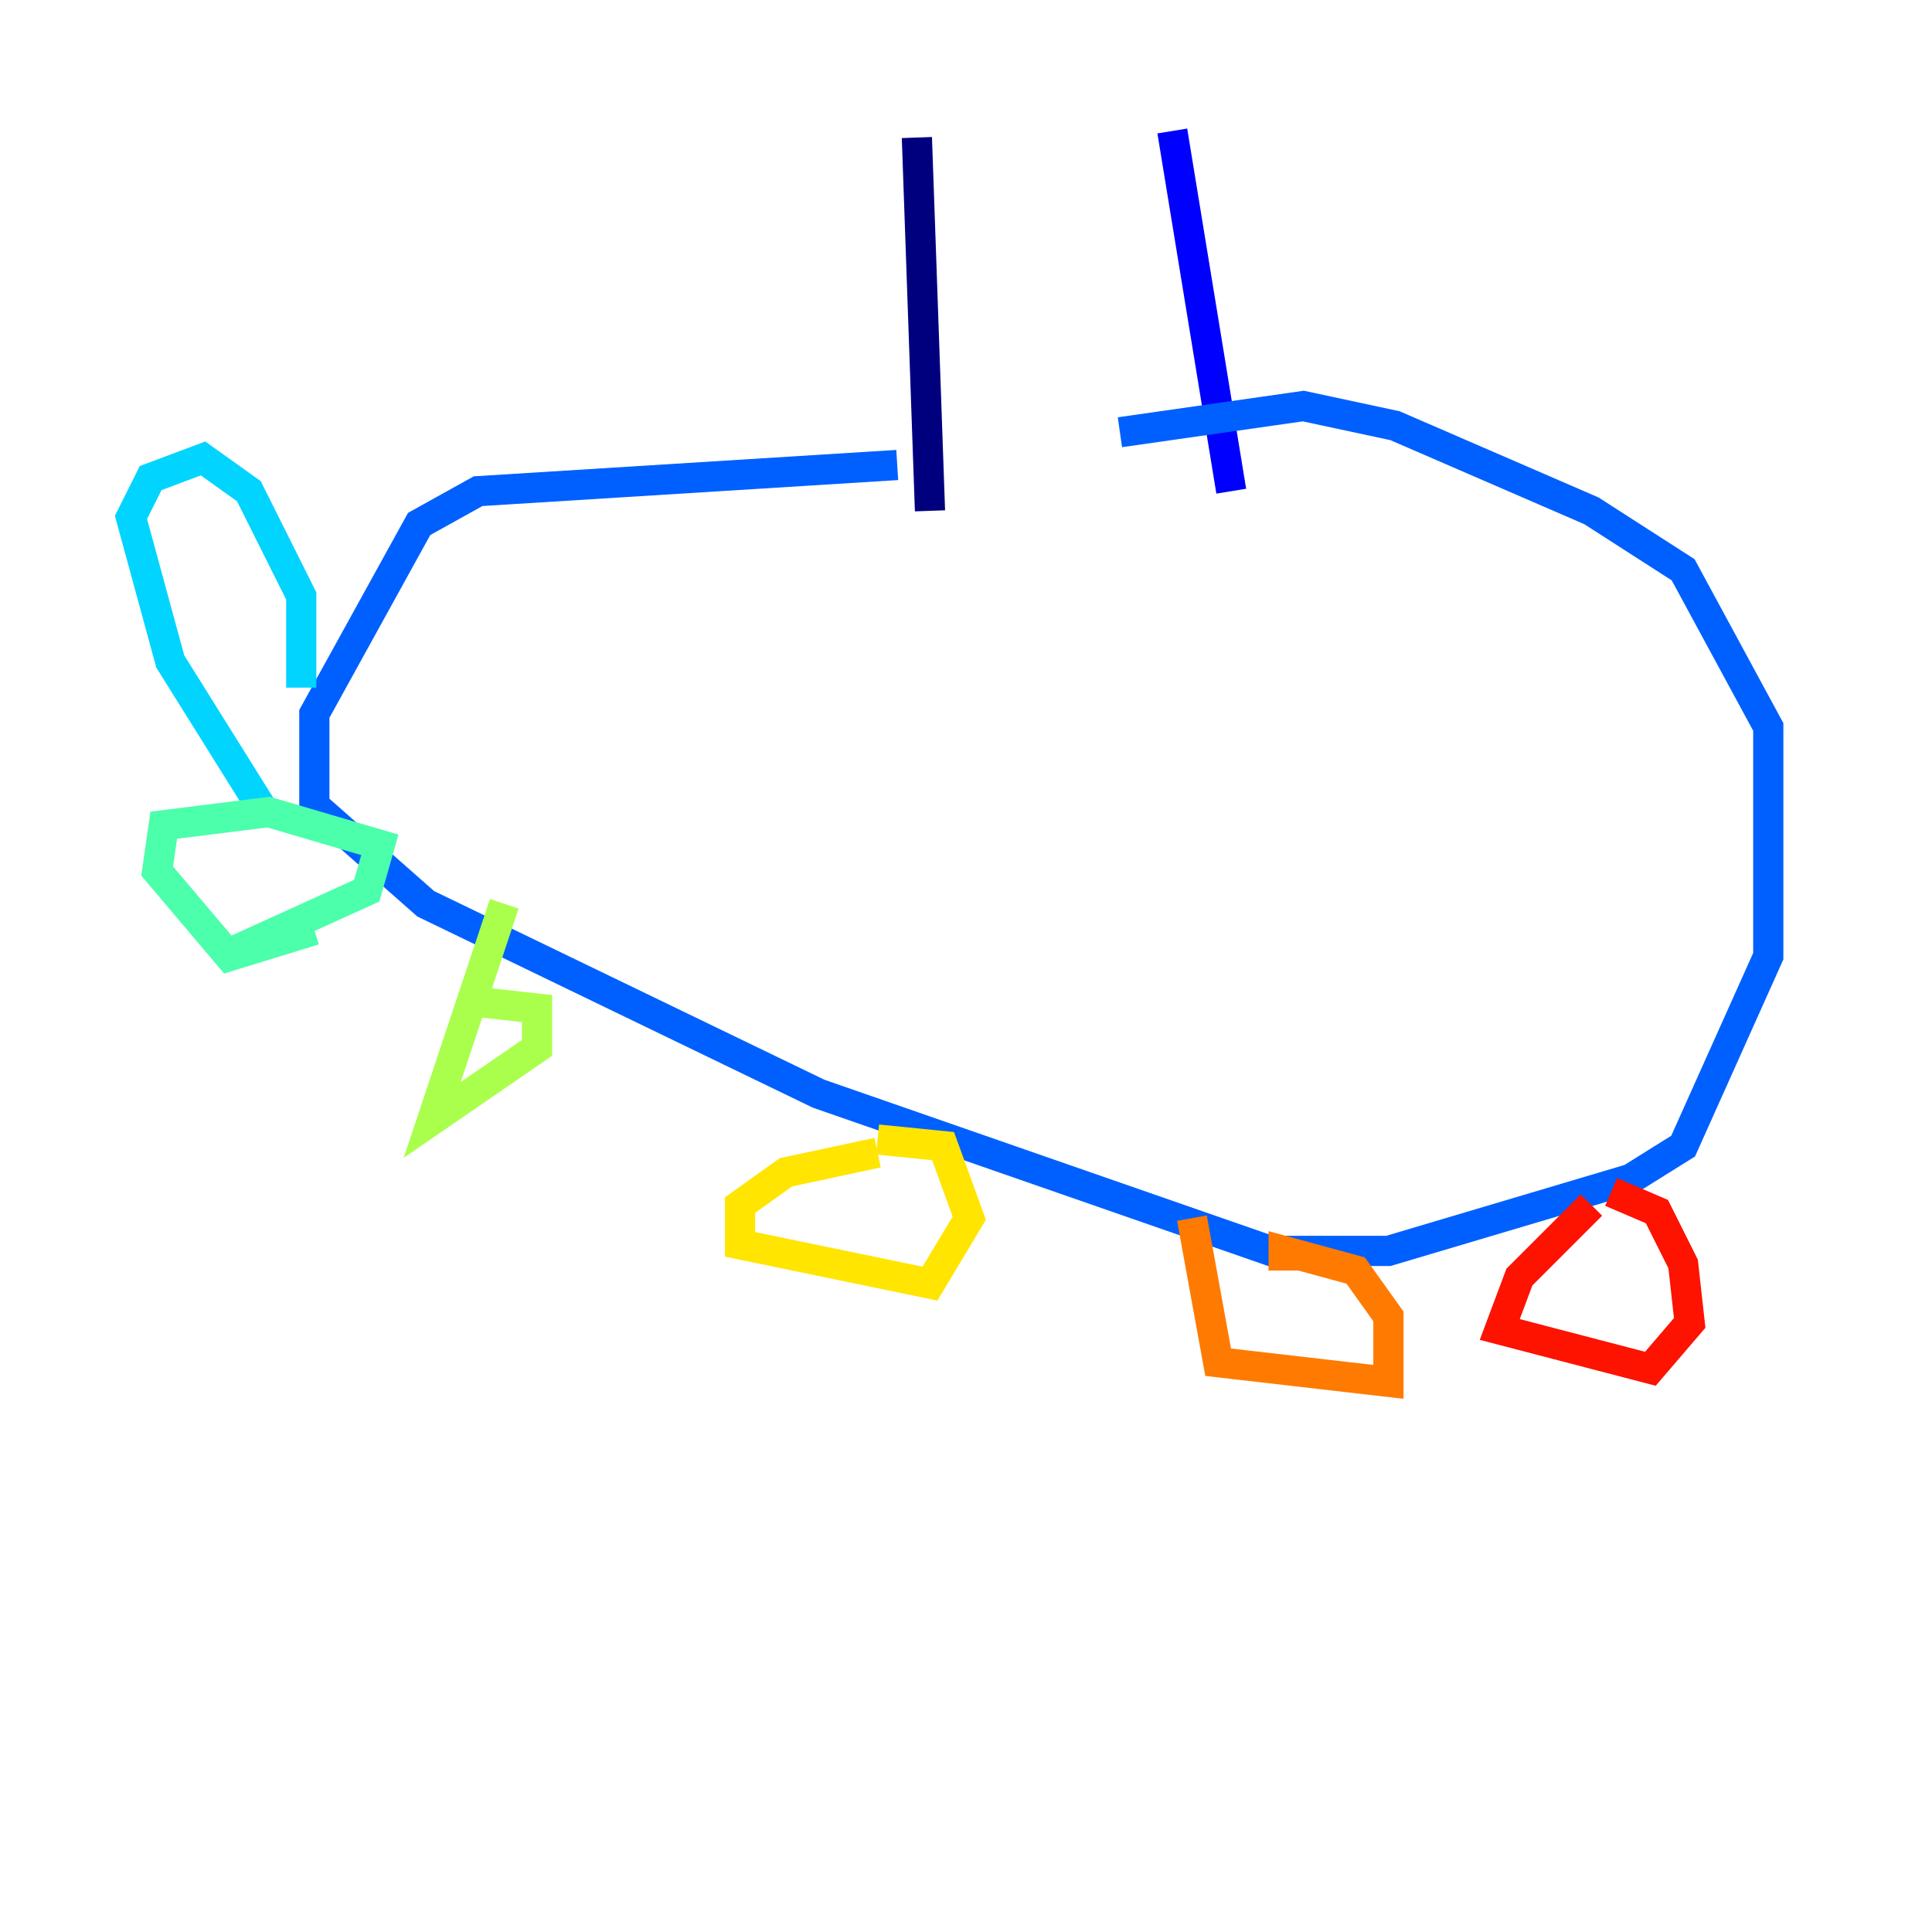<?xml version="1.0" encoding="utf-8" ?>
<svg baseProfile="tiny" height="128" version="1.2" viewBox="0,0,128,128" width="128" xmlns="http://www.w3.org/2000/svg" xmlns:ev="http://www.w3.org/2001/xml-events" xmlns:xlink="http://www.w3.org/1999/xlink"><defs /><polyline fill="none" points="60.746,9.112 61.614,33.844" stroke="#00007f" stroke-width="2" /><polyline fill="none" points="77.668,8.678 81.573,32.542" stroke="#0000fe" stroke-width="2" /><polyline fill="none" points="59.444,30.807 31.675,32.542 27.77,34.712 20.827,47.295 20.827,53.37 28.203,59.878 54.237,72.461 84.176,82.875 91.986,82.875 108.041,78.102 111.512,75.932 117.153,63.349 117.153,48.163 111.512,37.749 105.437,33.844 92.42,28.203 86.346,26.902 74.197,28.637" stroke="#0060ff" stroke-width="2" /><polyline fill="none" points="17.79,54.237 11.281,43.824 8.678,34.278 9.98,31.675 13.451,30.373 16.488,32.542 19.959,39.485 19.959,45.559" stroke="#00d4ff" stroke-width="2" /><polyline fill="none" points="20.827,61.614 15.186,63.349 10.414,57.709 10.848,54.671 17.79,53.803 25.166,55.973 24.298,59.01 14.752,63.349" stroke="#4cffaa" stroke-width="2" /><polyline fill="none" points="33.41,59.878 28.637,74.197 35.58,69.424 35.58,66.82 31.675,66.386" stroke="#aaff4c" stroke-width="2" /><polyline fill="none" points="58.142,76.366 52.068,77.668 49.031,79.837 49.031,82.441 61.614,85.044 64.217,80.705 62.481,75.932 58.142,75.498" stroke="#ffe500" stroke-width="2" /><polyline fill="none" points="78.969,80.705 80.705,90.251 91.986,91.552 91.986,87.214 89.817,84.176 85.044,82.875 85.044,84.176" stroke="#ff7a00" stroke-width="2" /><polyline fill="none" points="105.437,79.837 100.664,84.61 99.363,88.081 109.342,90.685 111.946,87.647 111.512,83.742 109.776,80.271 106.739,78.969" stroke="#fe1200" stroke-width="2" /><polyline fill="none" points="119.322,66.386 119.322,66.386" stroke="#7f0000" stroke-width="2" /></svg>